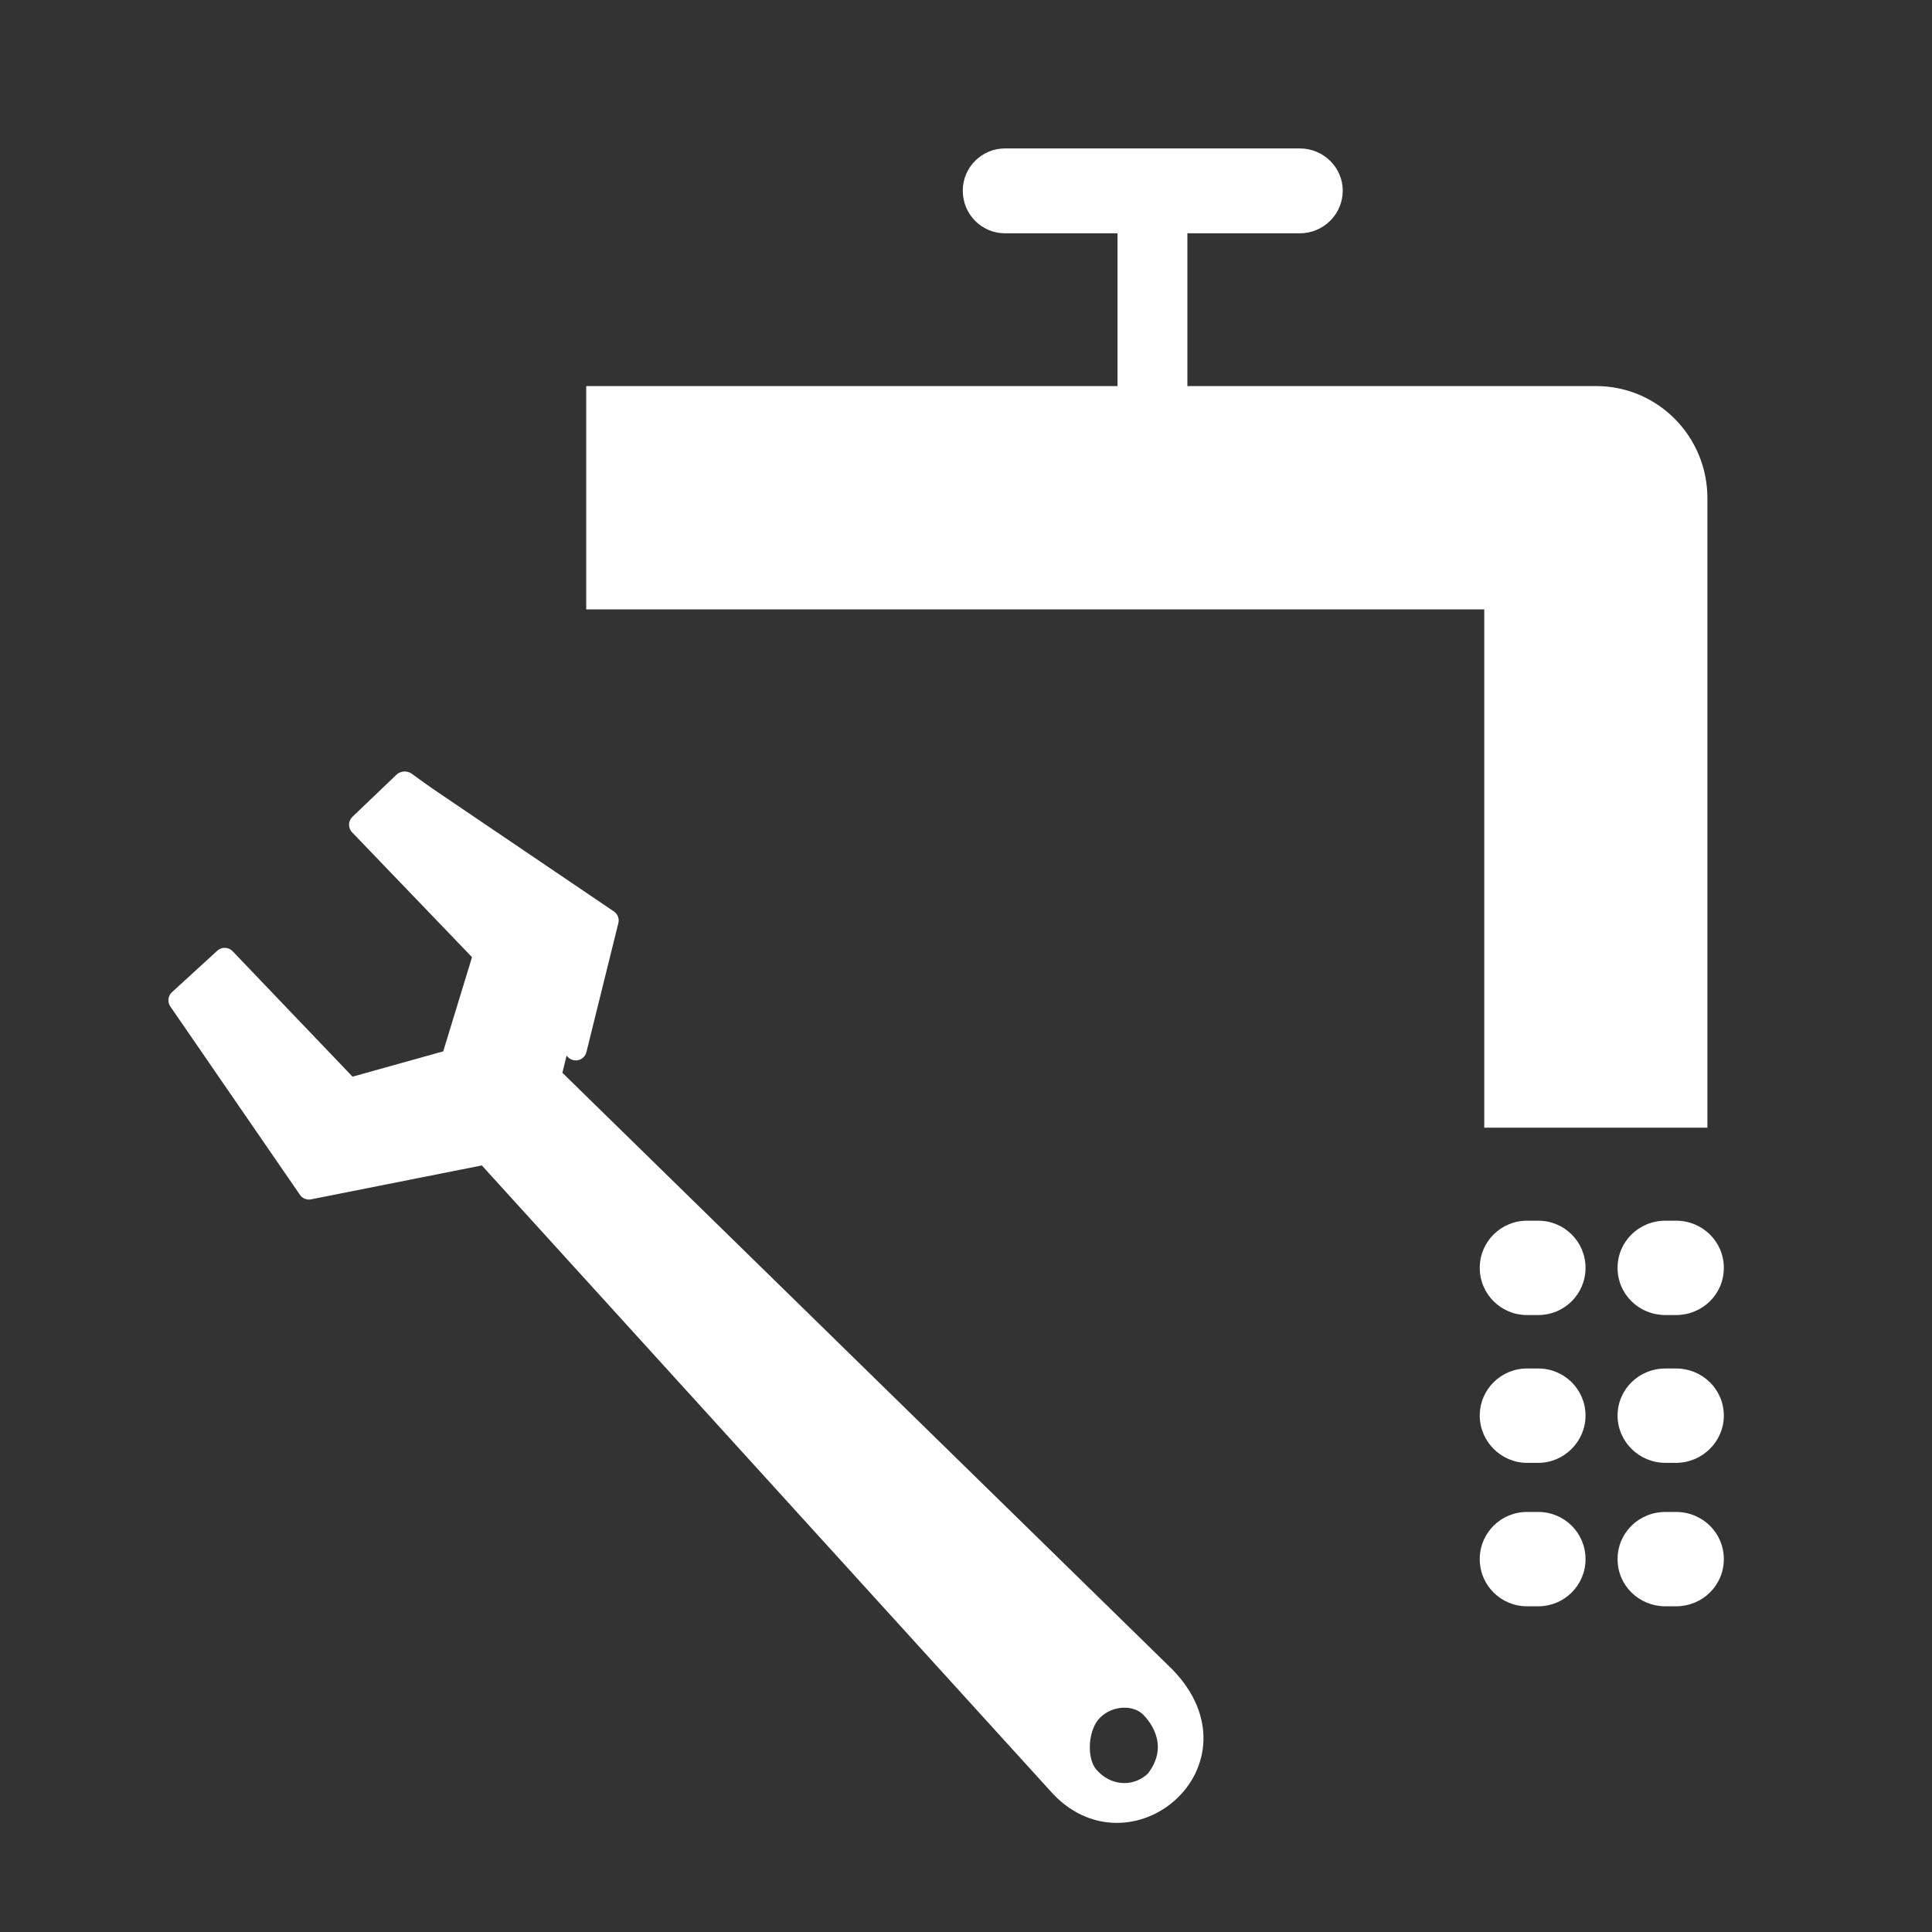 <?xml version="1.0" encoding="UTF-8"?>
<svg xmlns="http://www.w3.org/2000/svg" xmlns:xlink="http://www.w3.org/1999/xlink" width="12" height="12" viewBox="0 0 12 12">
<rect x="0" y="0" width="12" height="12" fill="#333333" stroke="none"/>
<path fill-rule="nonzero" fill="rgb(100%, 100%, 100%)" fill-opacity="1" d="M 9.914 2.398 L 7.375 2.398 L 7.375 1.449 L 8.074 1.449 C 8.219 1.449 8.34 1.332 8.34 1.184 C 8.34 1.039 8.219 0.922 8.074 0.922 L 6.242 0.922 C 6.098 0.922 5.98 1.039 5.98 1.184 C 5.98 1.332 6.098 1.449 6.242 1.449 L 6.941 1.449 L 6.941 2.398 L 3.641 2.398 L 3.641 3.785 L 9.219 3.785 L 9.219 7.004 L 10.605 7.004 L 10.605 3.094 C 10.605 2.711 10.297 2.398 9.914 2.398 Z M 9.914 2.398 "/>
<path fill-rule="nonzero" fill="rgb(100%, 100%, 100%)" fill-opacity="1" d="M 10.707 7.875 C 10.707 7.711 10.574 7.582 10.41 7.582 L 10.344 7.582 C 10.18 7.582 10.047 7.711 10.047 7.875 C 10.047 8.039 10.18 8.168 10.344 8.168 L 10.41 8.168 C 10.574 8.168 10.707 8.039 10.707 7.875 Z M 10.707 7.875 "/>
<path fill-rule="nonzero" fill="rgb(100%, 100%, 100%)" fill-opacity="1" d="M 10.707 9.684 C 10.707 9.52 10.574 9.391 10.41 9.391 L 10.344 9.391 C 10.18 9.391 10.047 9.52 10.047 9.684 C 10.047 9.848 10.18 9.977 10.344 9.977 L 10.41 9.977 C 10.574 9.977 10.707 9.848 10.707 9.684 Z M 10.707 9.684 "/>
<path fill-rule="nonzero" fill="rgb(100%, 100%, 100%)" fill-opacity="1" d="M 10.707 8.793 C 10.707 8.629 10.574 8.5 10.41 8.5 L 10.344 8.5 C 10.18 8.5 10.047 8.629 10.047 8.793 C 10.047 8.953 10.18 9.086 10.344 9.086 L 10.41 9.086 C 10.574 9.086 10.707 8.953 10.707 8.793 Z M 10.707 8.793 "/>
<path fill-rule="nonzero" fill="rgb(100%, 100%, 100%)" fill-opacity="1" stroke-width="6.484" stroke-linecap="round" stroke-linejoin="round" stroke="rgb(100%, 100%, 100%)" stroke-opacity="1" stroke-miterlimit="4" d="M 106.862 243.932 L 143.49 281.504 L 133.672 313.6 L 103.275 322.096 L 66.458 283.581 L 53.053 295.853 L 91.38 351.549 L 143.678 341.165 L 313.034 527.513 C 333.424 550.736 368.919 521.094 344.375 495.983 L 162.747 318.32 L 174.264 271.12 L 119.889 231.471 Z M 323.229 505.612 C 327.76 501.081 336.068 500.326 340.599 505.046 C 345.13 509.766 348.717 518.073 341.921 526.758 C 336.257 532.233 327.572 531.855 322.096 525.814 C 317.565 521.094 318.32 510.143 323.229 505.612 Z M 323.229 505.612 " transform="matrix(0.021, 0, 0, 0.021, 0, 0)"/>
<path fill-rule="nonzero" fill="rgb(100%, 100%, 100%)" fill-opacity="1" stroke-width="6.484" stroke-linecap="round" stroke-linejoin="round" stroke="rgb(100%, 100%, 100%)" stroke-opacity="1" stroke-miterlimit="4" d="M 106.484 243.932 L 170.299 310.391 L 179.74 272.253 L 119.512 231.471 Z M 106.484 243.932 " transform="matrix(0.021, 0, 0, 0.021, 0, 0)"/>
<path fill-rule="nonzero" fill="rgb(100%, 100%, 100%)" fill-opacity="1" d="M 9.848 7.875 C 9.848 7.711 9.715 7.582 9.555 7.582 L 9.484 7.582 C 9.324 7.582 9.191 7.711 9.191 7.875 C 9.191 8.039 9.324 8.168 9.484 8.168 L 9.555 8.168 C 9.715 8.168 9.848 8.039 9.848 7.875 Z M 9.848 7.875 "/>
<path fill-rule="nonzero" fill="rgb(100%, 100%, 100%)" fill-opacity="1" d="M 9.848 9.684 C 9.848 9.52 9.715 9.391 9.555 9.391 L 9.484 9.391 C 9.324 9.391 9.191 9.52 9.191 9.684 C 9.191 9.848 9.324 9.977 9.484 9.977 L 9.555 9.977 C 9.715 9.977 9.848 9.848 9.848 9.684 Z M 9.848 9.684 "/>
<path fill-rule="nonzero" fill="rgb(100%, 100%, 100%)" fill-opacity="1" d="M 9.848 8.793 C 9.848 8.629 9.715 8.5 9.555 8.5 L 9.484 8.5 C 9.324 8.5 9.191 8.629 9.191 8.793 C 9.191 8.953 9.324 9.086 9.484 9.086 L 9.555 9.086 C 9.715 9.086 9.848 8.953 9.848 8.793 Z M 9.848 8.793 "/>
</svg>
